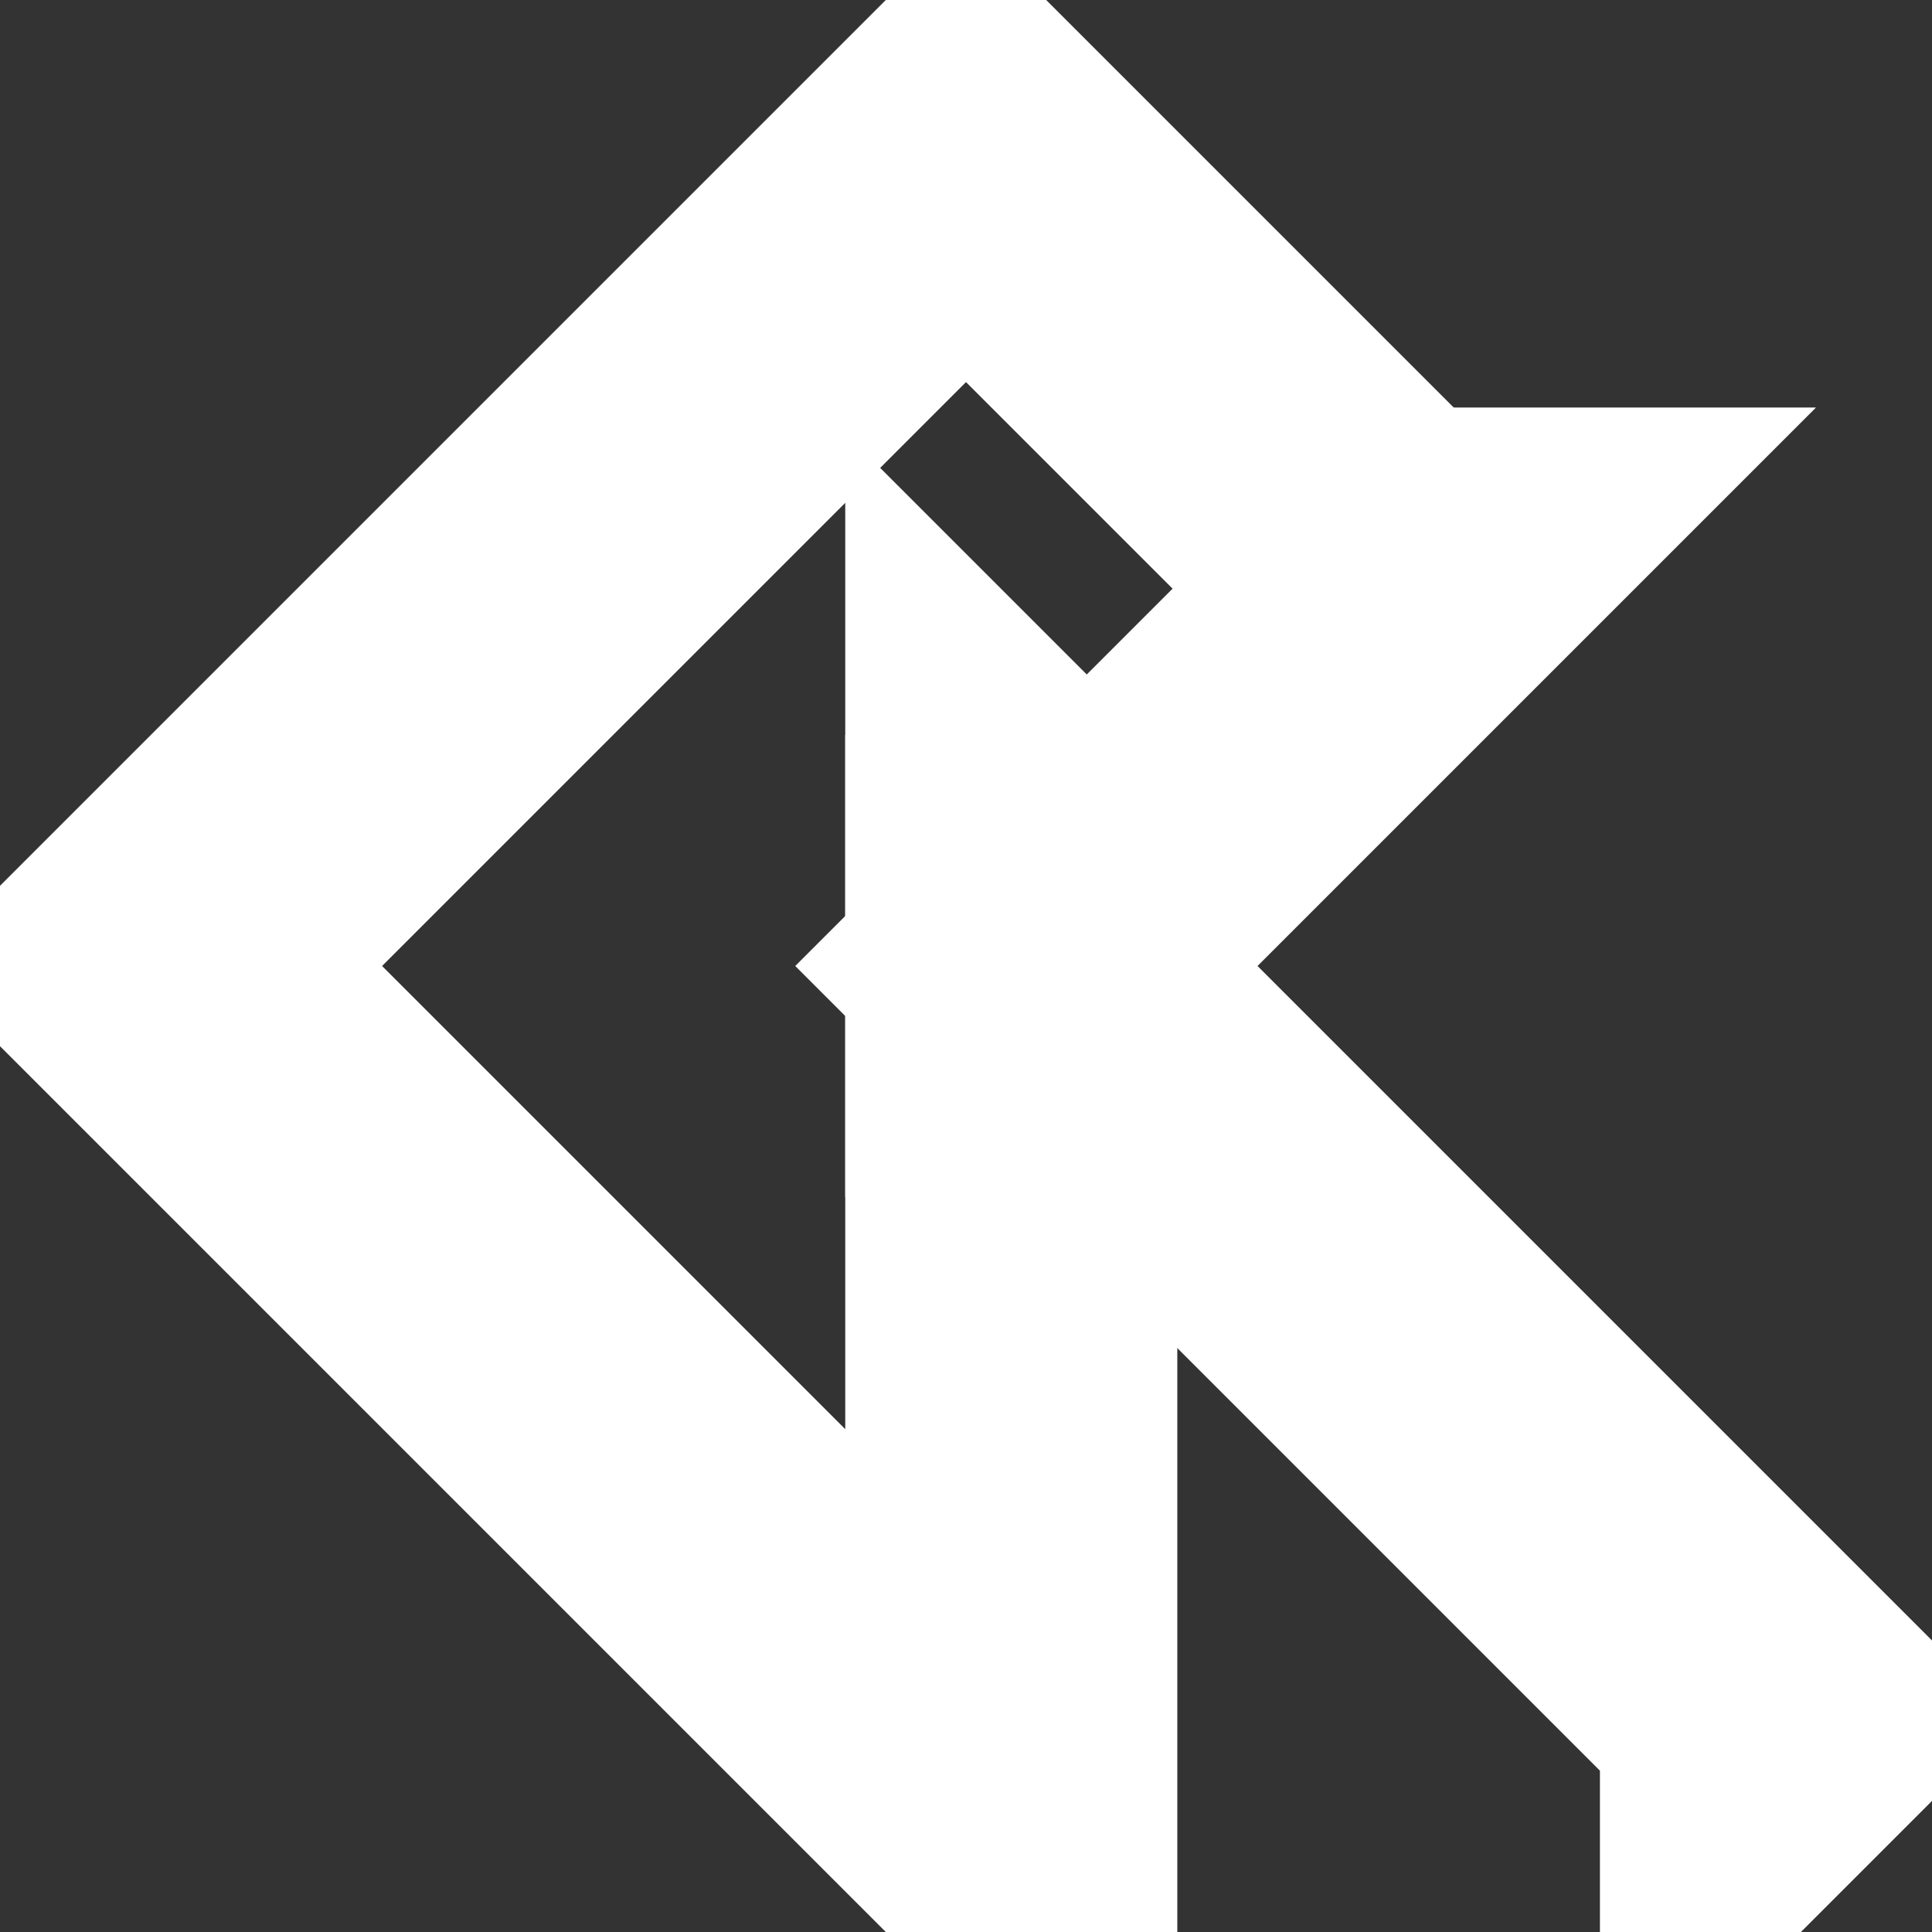 <svg width="256" height="256" xmlns="http://www.w3.org/2000/svg">
  <rect width="100%" height="100%" fill="#333333" stroke="none"/>
  <style>/* <![CDATA[ */polygon {fill: white; stroke: white; stroke-width: 32px;}/* ]]> */</style>
  <g>
    <title>background</title>
    <rect fill="none" id="canvas_background" height="256" width="256" y="-1" x="-1"/>
  </g>
  <g>
    <title>Layer 1</title>
    <polygon points="128,136 128,228 28,128 128,28 174,74 182,66 128,12 12,128 128,244 140,244 140,148 128,136" stroke-width="1" shape-rendering="geometricPrecision"/>
    <!-- 186,70 194,78 144,128 -->
    <polygon points="228,228 128,128 186,70 202,70 144,128 244,228 228,244 228,228" stroke-width="1" shape-rendering="geometricPrecision"/>
    <polygon points="128,120 140,108 128,96 128,120" stroke-width="1"  shape-rendering="geometricPrecision"/>
  </g>
</svg>
